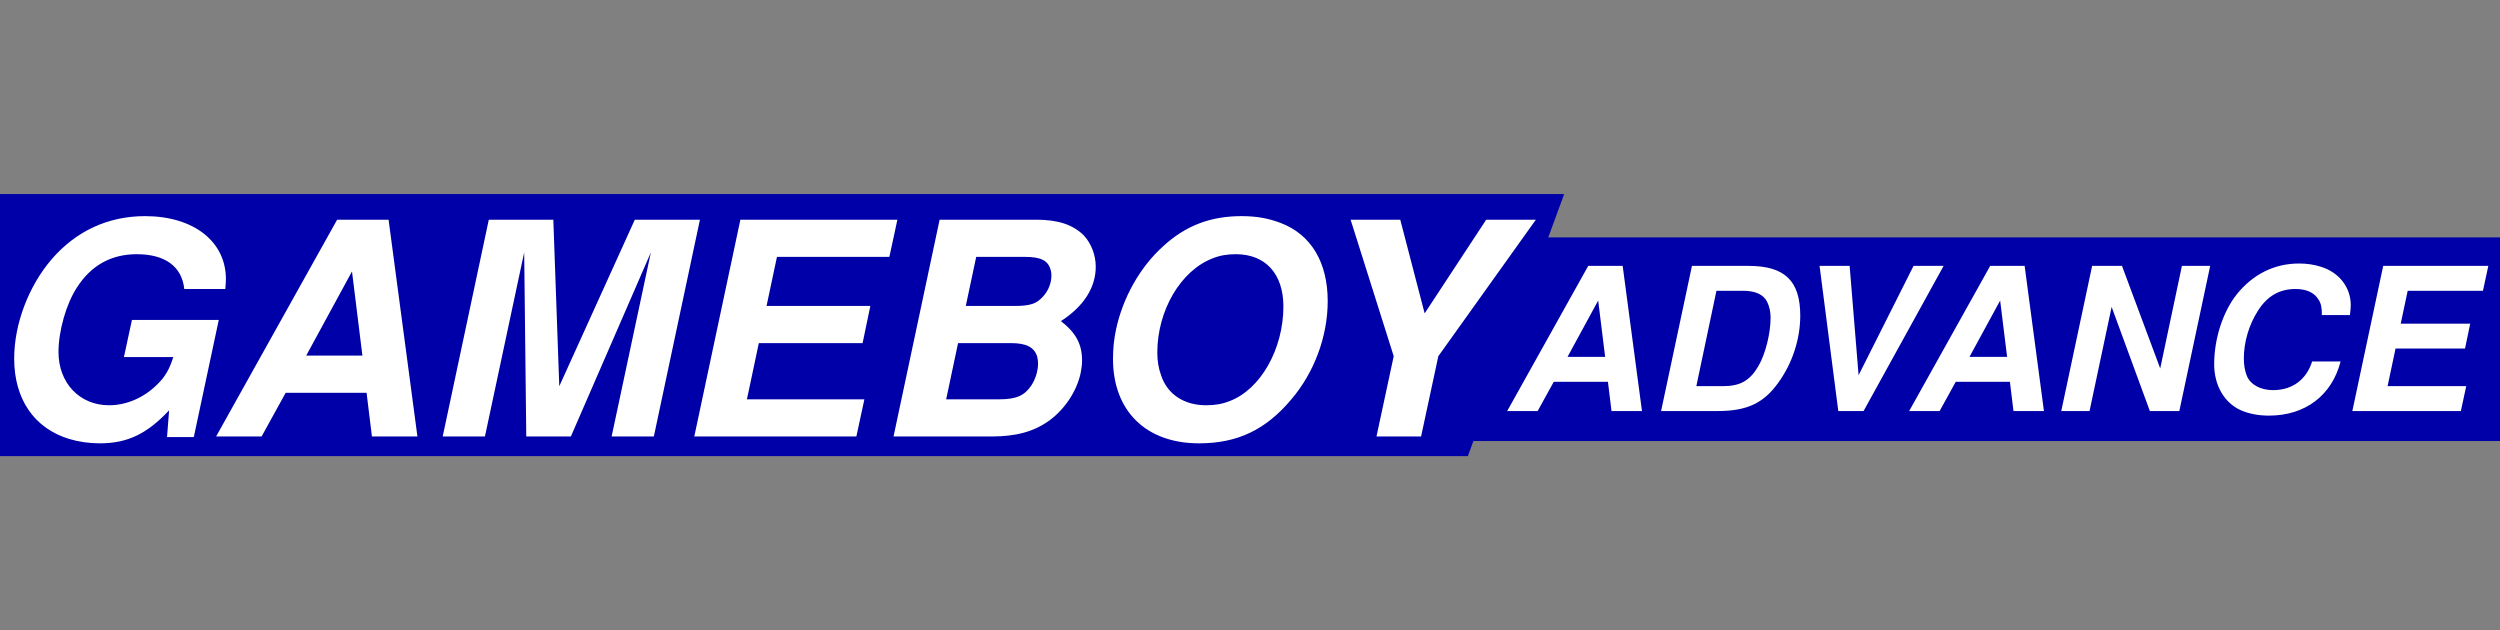 <?xml version="1.0" encoding="UTF-8" standalone="no"?><!-- Generator: Gravit.io --><svg xmlns="http://www.w3.org/2000/svg" xmlns:xlink="http://www.w3.org/1999/xlink" style="isolation:isolate" viewBox="0 0 992 250" width="992pt" height="250pt"><rect x="0" y="0" width="992" height="250" fill="#808080" stroke="none"/><defs><clipPath id="_clipPath_4lbjaXhDHekNFjqR4mzRr10UpR8jSFlR"><rect width="992" height="250"/></clipPath></defs><g clip-path="url(#_clipPath_4lbjaXhDHekNFjqR4mzRr10UpR8jSFlR)"><path d=" M 0 77 L 620.667 77 L 582.441 181 L 0 181 L 0 77 Z " fill="rgb(0,0,168)"/><path d=" M 577.266 94.194 L 992 94.194 L 992 175 L 577.266 175 L 577.266 94.194 Z " fill="rgb(0,0,168)"/><path d=" M 86.81 126.944 L 52.354 126.944 L 49.168 141.694 L 68.756 141.694 C 67.222 146.532 65.57 149.482 62.384 152.55 C 57.074 157.86 50.112 160.81 43.268 160.81 C 31.586 160.81 23.208 151.96 23.208 139.688 C 23.208 131.31 26.276 120.572 30.524 114.082 C 36.188 105.232 44.212 100.866 54.242 100.866 C 65.452 100.866 72.178 105.704 73.122 114.672 L 89.406 114.672 C 89.524 113.02 89.642 111.722 89.642 110.778 C 89.642 95.792 76.78 85.762 57.546 85.762 C 42.914 85.762 30.17 91.662 20.494 102.872 C 11.29 113.61 5.626 128.596 5.626 142.284 C 5.626 158.332 13.532 169.896 27.338 174.144 C 31.232 175.324 35.362 175.914 39.61 175.914 C 50.584 175.914 58.372 172.138 67.104 162.816 L 66.278 173.436 L 76.898 173.436 L 86.81 126.944 Z  M 145.456 155.854 L 147.58 173.2 L 165.634 173.2 L 154.188 87.178 L 133.774 87.178 L 85.748 173.2 L 103.802 173.2 L 113.36 155.854 L 145.456 155.854 Z  M 143.804 141.104 L 121.502 141.104 L 139.674 107.71 L 143.804 141.104 Z  M 226.522 173.2 L 258.264 100.158 L 242.688 173.2 L 259.444 173.2 L 277.734 87.178 L 251.892 87.178 L 221.92 153.258 L 219.56 87.178 L 193.954 87.178 L 175.664 173.2 L 192.42 173.2 L 207.996 100.158 L 208.822 173.2 L 226.522 173.2 Z  M 301.098 136.148 L 342.28 136.148 L 345.348 121.398 L 304.166 121.398 L 308.296 101.928 L 352.9 101.928 L 356.086 87.178 L 293.782 87.178 L 275.492 173.2 L 339.802 173.2 L 342.988 158.45 L 296.378 158.45 L 301.098 136.148 Z  M 354.552 173.2 L 393.256 173.2 C 403.168 173.2 410.13 171.312 416.266 166.946 C 422.402 162.462 427.122 155.5 428.774 148.184 C 429.128 146.414 429.364 144.644 429.364 143.11 C 429.364 136.62 427.004 132.136 420.986 127.416 C 430.072 121.516 434.792 114.082 434.792 105.822 C 434.792 101.22 433.022 96.618 430.072 93.432 C 425.824 89.184 419.924 87.178 411.192 87.178 L 372.842 87.178 L 354.552 173.2 Z  M 383.226 121.398 L 387.356 101.928 L 406.708 101.928 C 413.198 101.928 416.03 103.462 416.974 107.356 C 417.092 107.946 417.21 108.536 417.21 109.244 C 417.21 112.194 416.03 115.38 413.906 117.622 C 411.31 120.572 408.714 121.398 402.578 121.398 L 383.226 121.398 Z  M 375.438 158.45 L 380.158 136.148 L 401.162 136.148 C 407.298 136.148 410.366 137.8 411.546 141.458 C 411.782 142.402 411.9 143.346 411.9 144.29 C 411.9 147.24 410.838 150.544 409.186 153.022 C 406.472 157.034 403.168 158.45 396.442 158.45 L 375.438 158.45 Z  M 492.612 85.762 C 480.34 85.762 470.428 89.538 461.578 97.68 C 452.374 105.94 445.53 118.094 442.816 130.838 C 441.99 134.732 441.636 138.626 441.636 142.402 C 441.636 163.052 454.734 175.914 475.738 175.914 C 490.96 175.914 502.17 170.604 512.318 158.568 C 521.522 147.83 526.832 133.434 526.832 119.51 C 526.832 104.052 520.224 93.078 508.188 88.476 C 503.232 86.588 498.512 85.762 492.612 85.762 Z  M 490.37 100.866 C 502.17 100.866 509.25 108.654 509.25 121.634 C 509.25 138.508 500.164 154.556 487.892 159.158 C 484.942 160.338 481.992 160.81 478.57 160.81 C 469.838 160.81 463.23 156.444 460.752 149.01 C 459.69 146.178 459.218 143.11 459.218 139.924 C 459.218 123.168 468.54 107.356 481.166 102.518 C 484.116 101.338 486.948 100.866 490.37 100.866 Z  M 570.728 141.34 L 609.432 87.178 L 589.726 87.178 L 565.3 124.348 L 555.624 87.178 L 535.918 87.178 L 553.028 141.34 L 546.184 173.2 L 563.884 173.2 L 570.728 141.34 Z " fill-rule="evenodd" fill="rgb(255,255,255)"/><path d=" M 638.028 151.487 L 639.45 163.1 L 651.537 163.1 L 643.874 105.509 L 630.207 105.509 L 598.054 163.1 L 610.141 163.1 L 616.54 151.487 L 638.028 151.487 Z  M 636.922 141.612 L 621.991 141.612 L 634.157 119.255 L 636.922 141.612 Z  M 659.121 163.1 L 681.636 163.1 C 693.091 163.1 699.727 160.019 705.494 152.04 C 711.182 144.298 714.342 134.581 714.342 125.259 C 714.342 111.434 708.18 105.509 693.881 105.509 L 671.366 105.509 L 659.121 163.1 Z  M 673.104 153.225 L 681.083 115.384 L 691.748 115.384 C 696.488 115.384 699.727 116.885 701.149 119.65 C 702.097 121.546 702.571 123.758 702.571 126.049 C 702.571 132.29 700.517 140.427 697.831 145.088 C 694.434 151.013 690.563 153.225 683.69 153.225 L 673.104 153.225 Z  M 739.464 163.1 L 771.222 105.509 L 759.293 105.509 L 737.489 148.88 L 733.934 105.509 L 722.005 105.509 L 729.431 163.1 L 739.464 163.1 Z  M 797.529 151.487 L 798.951 163.1 L 811.038 163.1 L 803.375 105.509 L 789.708 105.509 L 757.555 163.1 L 769.642 163.1 L 776.041 151.487 L 797.529 151.487 Z  M 796.423 141.612 L 781.492 141.612 L 793.658 119.255 L 796.423 141.612 Z  M 877.003 105.509 L 865.785 105.509 L 857.174 146.194 L 842.006 105.509 L 830.156 105.509 L 817.911 163.1 L 829.129 163.1 L 837.898 121.783 L 853.066 163.1 L 864.758 163.1 L 877.003 105.509 Z  M 932.461 125.022 C 932.698 122.889 932.777 122.02 932.777 121.072 C 932.777 113.962 928.116 108.037 920.848 105.825 C 918.162 104.956 915.239 104.561 912.237 104.561 C 902.52 104.561 894.067 108.748 887.589 116.727 C 882.059 123.679 878.583 134.344 878.583 144.535 C 878.583 152.909 882.612 159.861 889.169 162.784 C 892.408 164.206 896.2 164.917 900.308 164.917 C 914.686 164.917 925.272 156.938 928.748 143.429 L 917.451 143.429 C 915.16 150.697 909.551 154.805 901.967 154.805 C 896.911 154.805 892.961 152.593 891.539 149.117 C 890.749 147.142 890.354 144.772 890.354 142.244 C 890.354 135.687 892.408 128.814 895.963 123.284 C 899.676 117.438 904.495 114.673 910.894 114.673 C 915.16 114.673 918.32 116.095 919.979 118.86 C 921.006 120.44 921.322 121.941 921.322 125.022 L 932.461 125.022 Z  M 950.552 138.294 L 978.123 138.294 L 980.177 128.419 L 952.606 128.419 L 955.371 115.384 L 985.233 115.384 L 987.366 105.509 L 945.654 105.509 L 933.409 163.1 L 976.464 163.1 L 978.597 153.225 L 947.392 153.225 L 950.552 138.294 Z " fill="rgb(255,255,255)"/></g></svg>